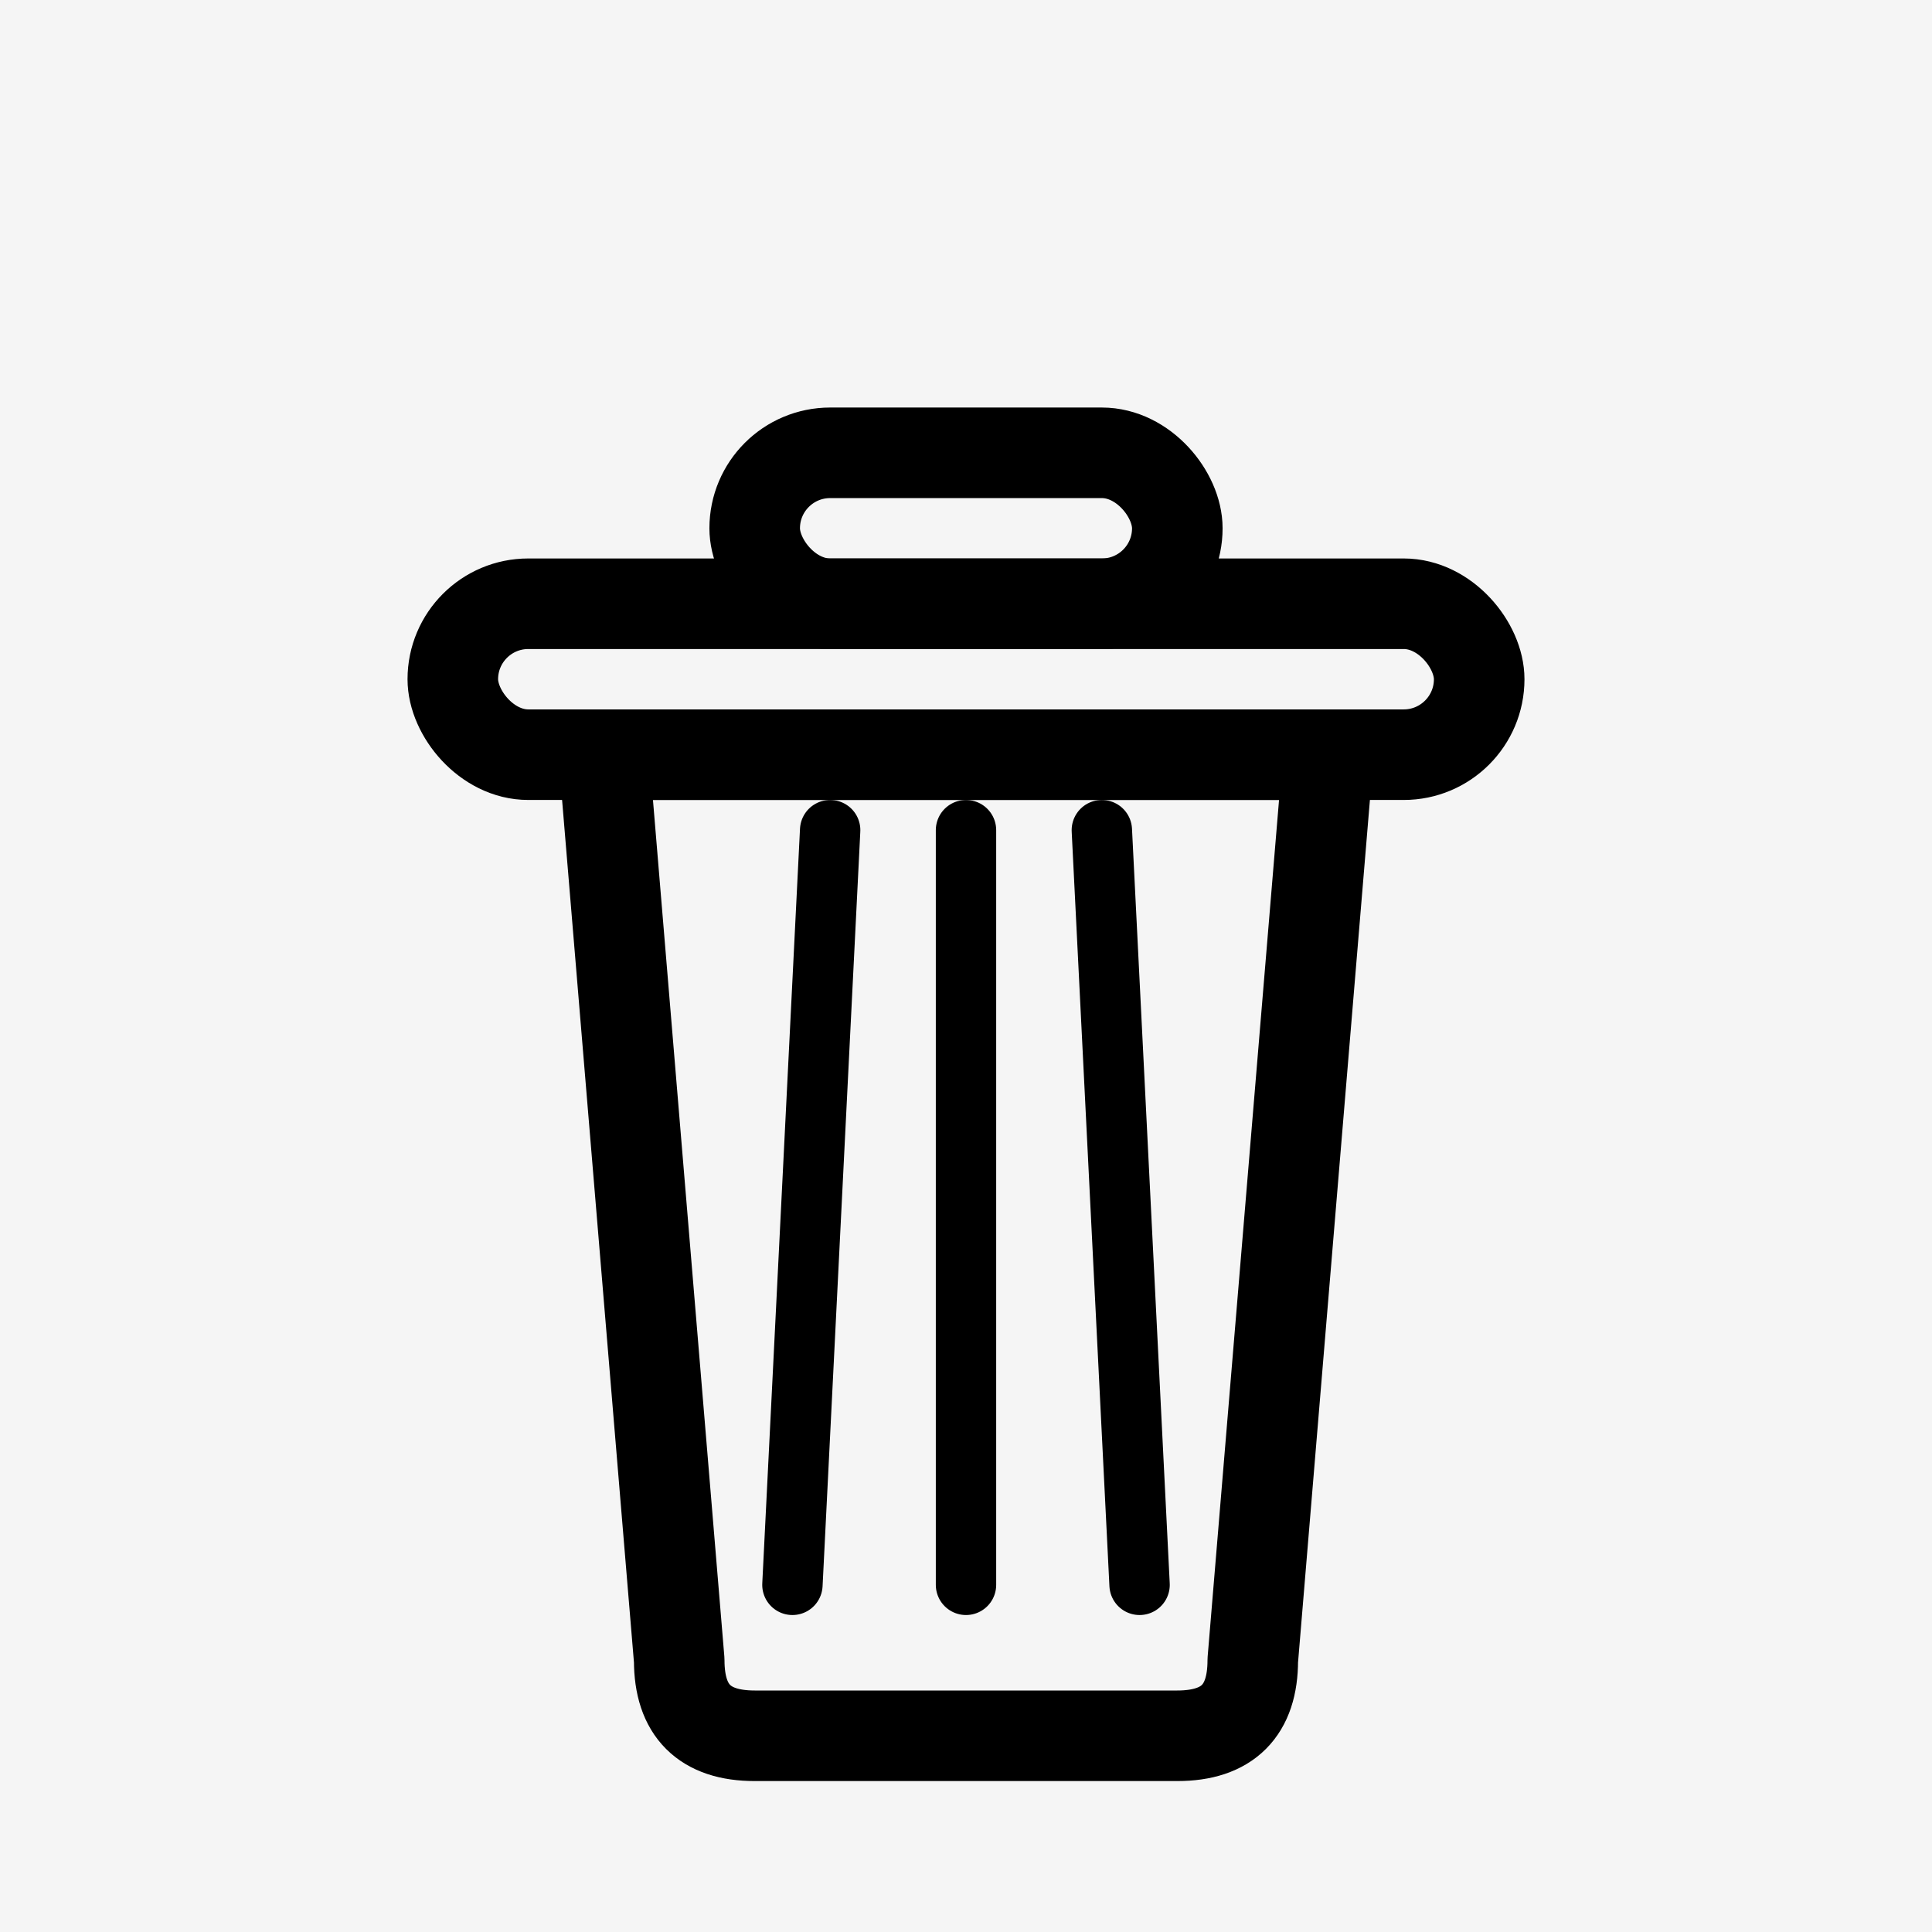 <svg width="512" height="512" viewBox="0 0 512 512" xmlns="http://www.w3.org/2000/svg">
  <rect width="512" height="512" fill="#f5f5f5"/>

  <!-- Trash can body (tapered) -->
  <path d="M 160 200 L 352 200 L 332 440 Q 332 460 312 460 L 200 460 Q 180 460 180 440 L 160 200 Z"
        fill="none" stroke="black" stroke-width="24" stroke-linejoin="round"/>

  <!-- Trash can lid -->
  <rect x="120" y="160" width="272" height="40" rx="20" ry="20"
        fill="none" stroke="black" stroke-width="24"/>

  <!-- Handle -->
  <rect x="200" y="120" width="112" height="40" rx="20" ry="20"
        fill="none" stroke="black" stroke-width="24"/>

  <!-- Vertical indents -->
  <line x1="220" y1="220" x2="210" y2="420" stroke="black" stroke-width="16" stroke-linecap="round"/>
  <line x1="256" y1="220" x2="256" y2="420" stroke="black" stroke-width="16" stroke-linecap="round"/>
  <line x1="292" y1="220" x2="302" y2="420" stroke="black" stroke-width="16" stroke-linecap="round"/>
</svg>
